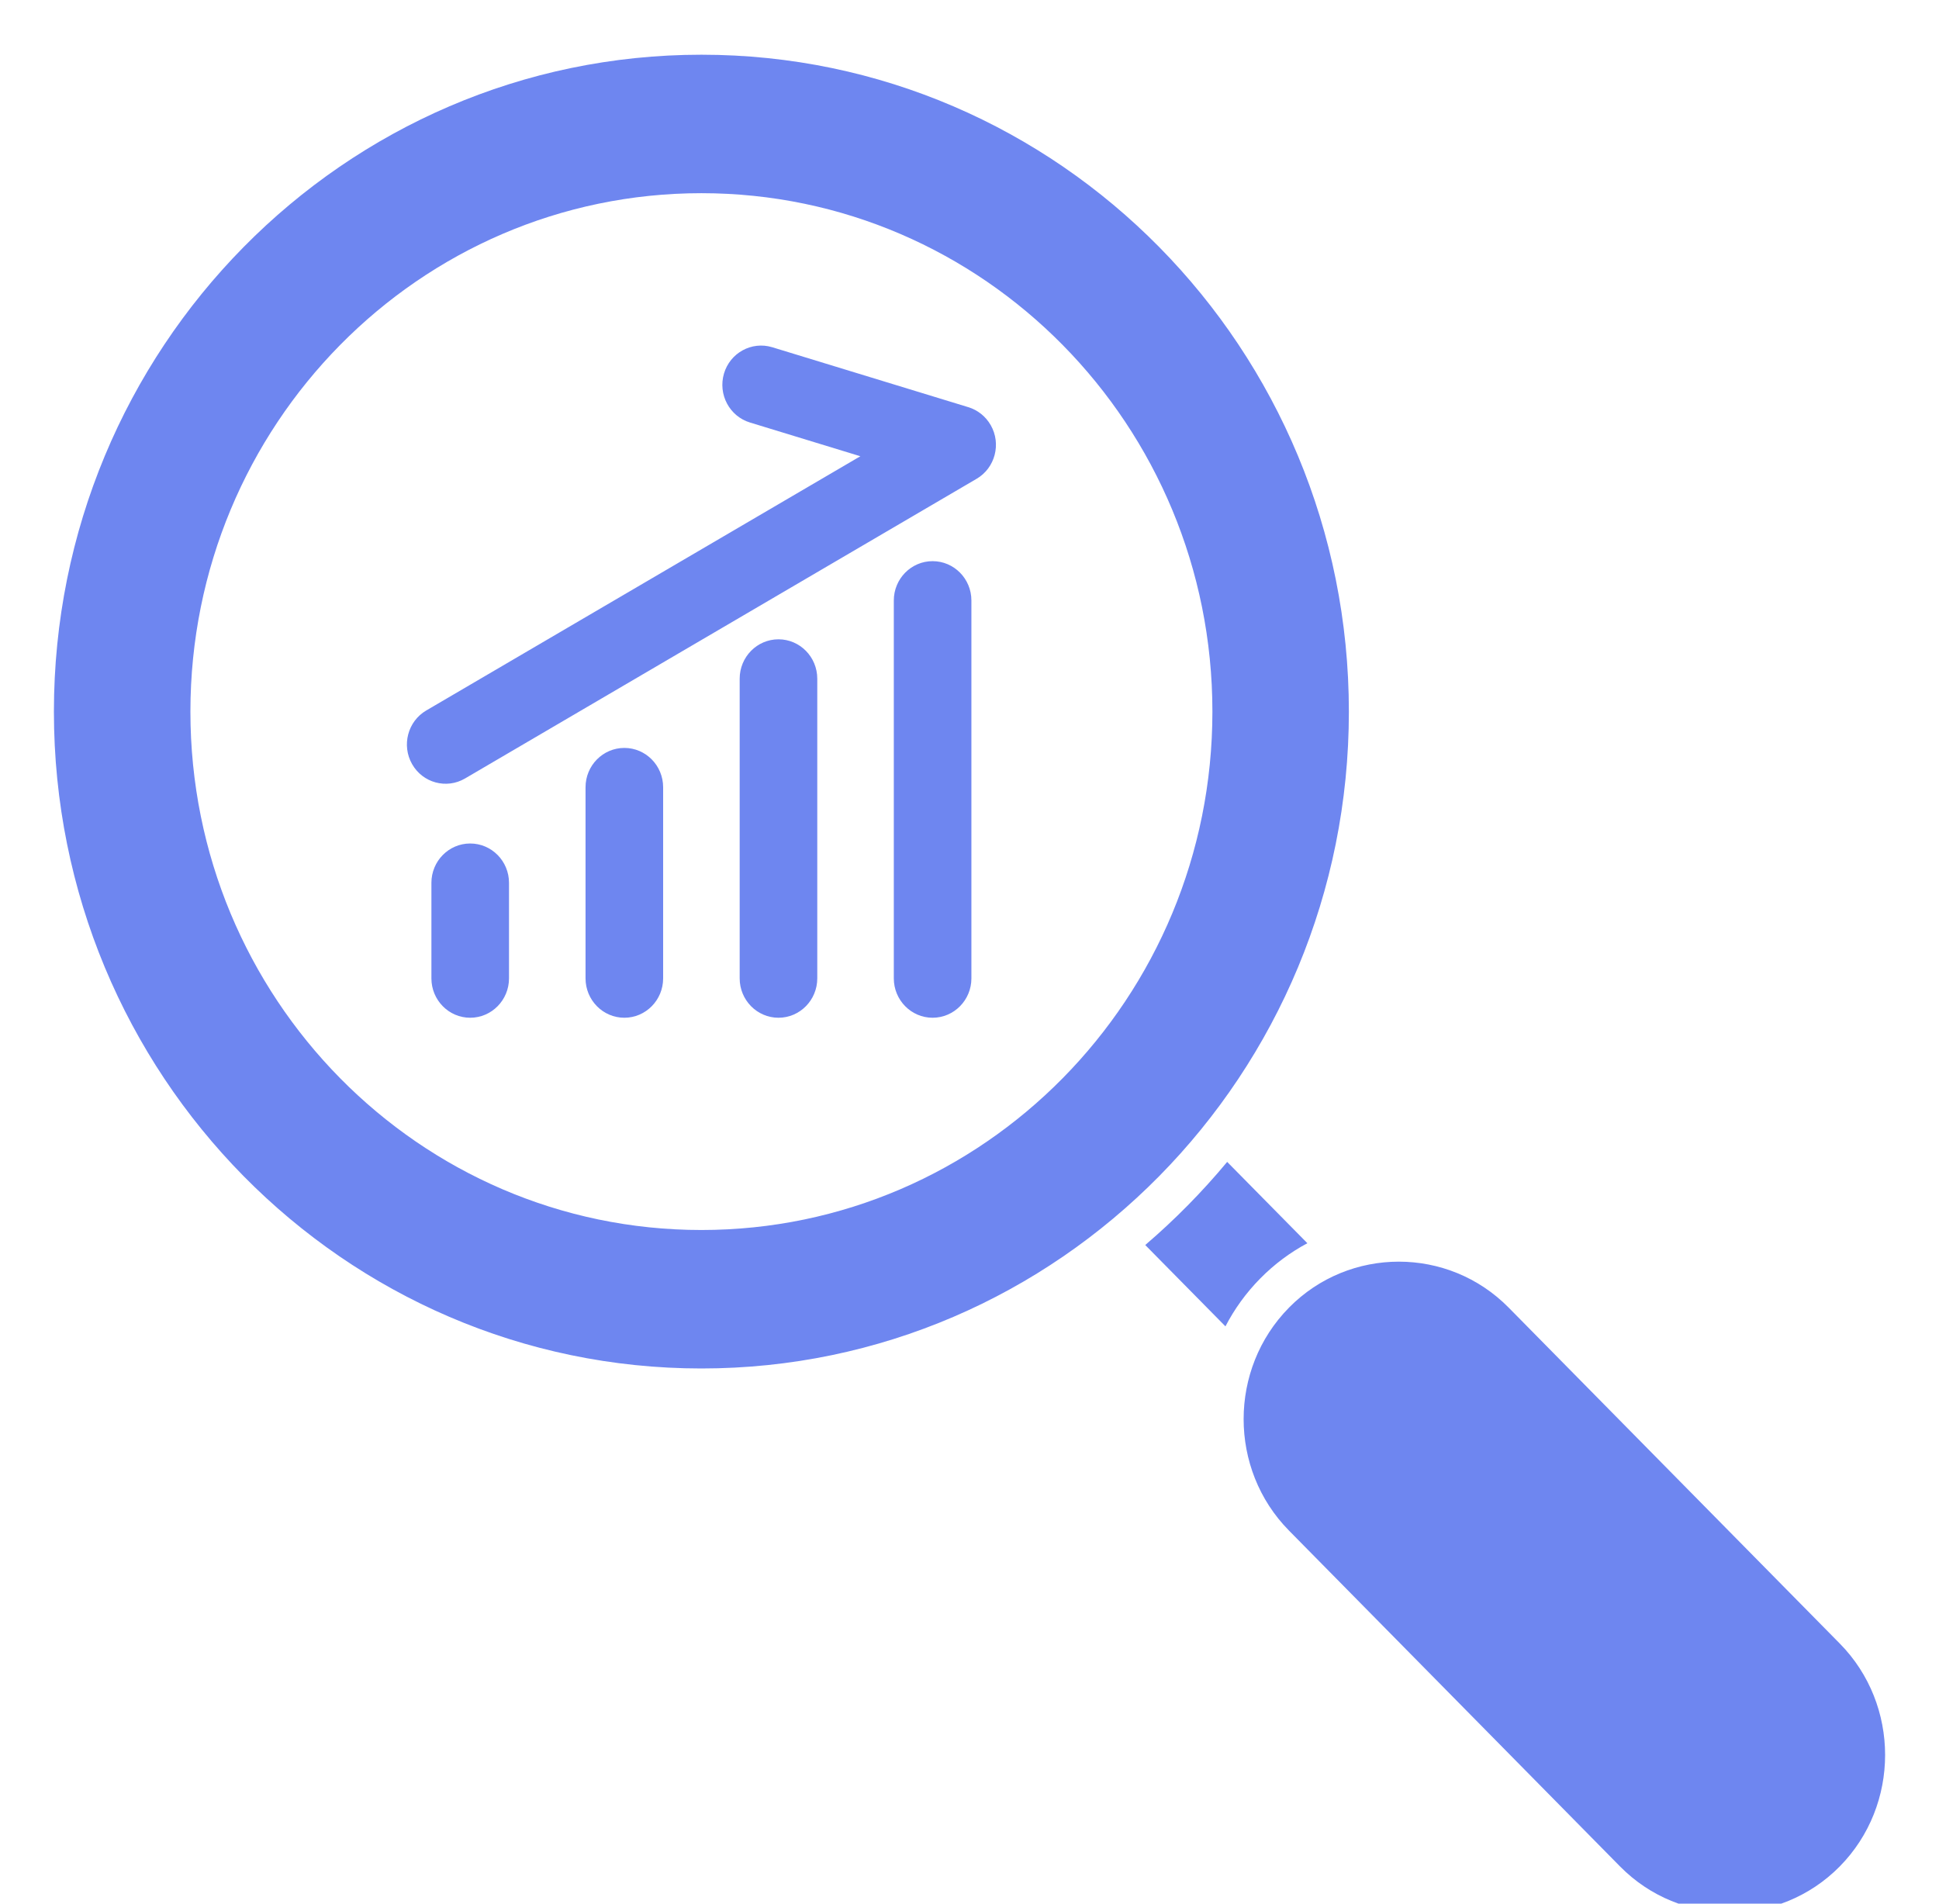 <svg width="55" height="54" viewBox="0 0 55 54" fill="none" xmlns="http://www.w3.org/2000/svg">
<g clip-path="url(#clip0_2_1091)">
<path fill-rule="evenodd" clip-rule="evenodd" d="M19.896 1.552C30.039 1.552 38.262 9.895 38.261 20.186C38.262 30.477 30.039 38.819 19.896 38.819C9.752 38.819 1.529 30.477 1.529 20.186C1.529 9.895 9.752 1.552 19.896 1.552ZM13.19 22.083C12.665 22.39 11.993 22.209 11.69 21.677C11.386 21.145 11.565 20.463 12.089 20.155L24.404 12.942L21.275 11.986C20.693 11.81 20.363 11.189 20.535 10.599C20.708 10.009 21.321 9.674 21.902 9.849L27.466 11.55C27.725 11.629 27.956 11.804 28.102 12.06C28.406 12.591 28.227 13.274 27.703 13.581L13.19 22.083ZM23.182 27.753C23.182 28.369 22.689 28.87 22.082 28.87C21.474 28.87 20.981 28.369 20.981 27.753V19.252C20.981 18.636 21.474 18.135 22.082 18.135C22.689 18.135 23.182 18.636 23.182 19.252V27.753ZM27.554 27.753C27.554 28.369 27.061 28.87 26.453 28.87C25.846 28.87 25.353 28.369 25.353 27.753V17.034C25.353 16.418 25.846 15.918 26.453 15.918C27.061 15.918 27.554 16.418 27.554 17.034V27.753ZM18.81 27.753C18.81 28.369 18.317 28.87 17.71 28.87C17.102 28.87 16.609 28.369 16.609 27.753V22.332C16.609 21.716 17.102 21.216 17.71 21.216C18.317 21.216 18.81 21.716 18.81 22.332V27.753ZM14.438 27.753C14.438 28.369 13.945 28.87 13.337 28.87C12.73 28.87 12.237 28.369 12.237 27.753V25.043C12.237 24.427 12.73 23.927 13.337 23.927C13.945 23.927 14.438 24.427 14.438 25.043V27.753ZM34.809 32.959L37.084 35.266C36.602 35.523 36.15 35.857 35.746 36.267C35.342 36.677 35.013 37.136 34.76 37.624L32.485 35.317C33.324 34.599 34.101 33.81 34.809 32.959ZM36.562 37.094L36.562 37.093C38.276 35.354 41.08 35.354 42.794 37.093L52.185 46.621C53.9 48.36 53.9 51.205 52.185 52.944L52.185 52.944C50.47 54.684 47.667 54.684 45.952 52.944L36.562 43.417C34.847 41.678 34.847 38.833 36.562 37.094ZM19.896 5.48C27.901 5.481 34.39 12.064 34.39 20.186C34.39 28.307 27.901 34.891 19.896 34.891C11.89 34.891 5.401 28.307 5.401 20.186C5.402 12.063 11.89 5.481 19.896 5.48Z" fill="#6E86F0"/>
</g>
<defs>
<clipPath id="clip0_2_1091">
<rect width="55" height="54" fill="white"/>
</clipPath>
</defs>
</svg>
